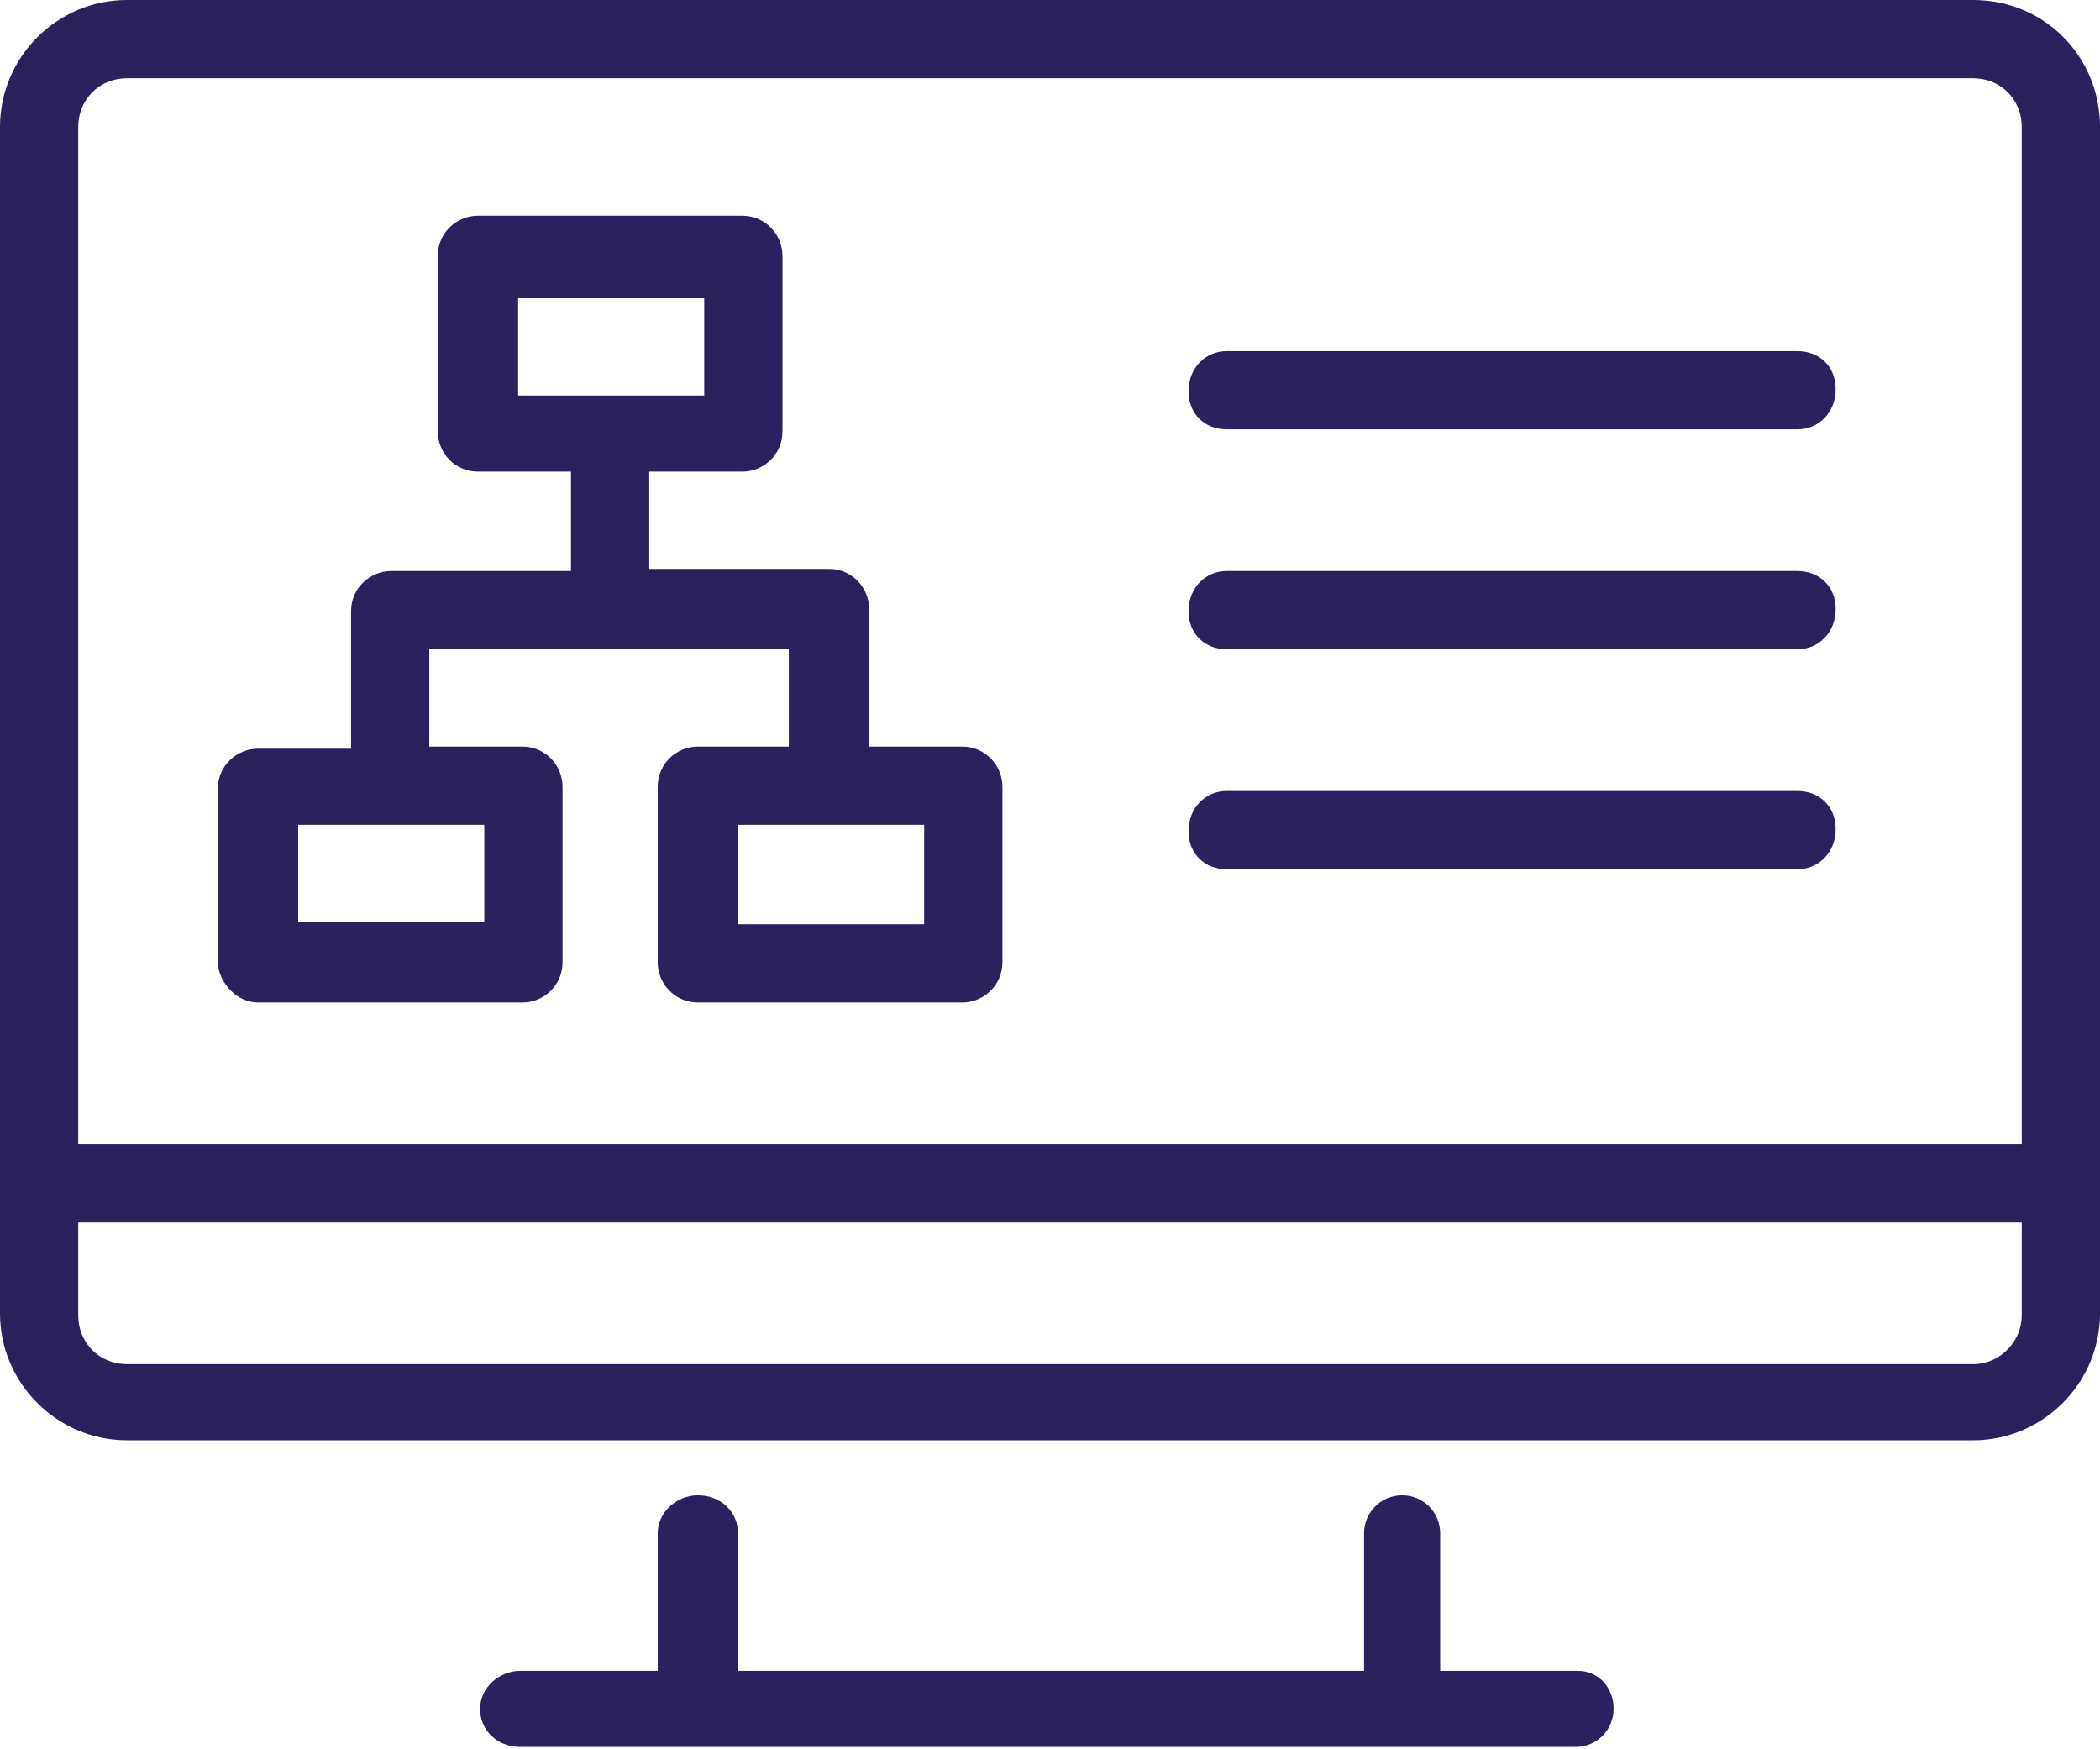 <?xml version="1.0" encoding="utf-8"?>
<!-- Generator: Adobe Illustrator 23.1.0, SVG Export Plug-In . SVG Version: 6.00 Build 0)  -->
<svg version="1.1" id="Layer_1" xmlns="http://www.w3.org/2000/svg" xmlns:xlink="http://www.w3.org/1999/xlink" x="0px" y="0px"
	 viewBox="0 0 99.3 82.7" style="enable-background:new 0 0 99.3 82.7;" xml:space="preserve">
<style type="text/css">
	.st0{fill:#2B215F;}
</style>
<g>
	<path class="st0" d="M12.2,47.4h12.5c1,0,1.9-0.8,1.9-1.9v-8.3c0-1-0.8-1.9-1.9-1.9h-4.4v-4.6h8.5h8.5v4.6H33c-1,0-1.9,0.8-1.9,1.9
		v8.3c0,1,0.8,1.9,1.9,1.9h12.5c1,0,1.9-0.8,1.9-1.9v-8.3c0-1-0.8-1.9-1.9-1.9h-4.4v-6.5c0-1-0.8-1.9-1.9-1.9h-8.5v-4.6h4.4
		c1,0,1.9-0.8,1.9-1.9v-8.3c0-1-0.8-1.9-1.9-1.9H22.6c-1,0-1.9,0.8-1.9,1.9v8.3c0,1,0.8,1.9,1.9,1.9H27V27h-8.5
		c-1,0-1.9,0.8-1.9,1.9v6.5h-4.4c-1,0-1.9,0.8-1.9,1.9v8.3C10.4,46.5,11.2,47.4,12.2,47.4z M43.7,43.7h-8.8V39h8.8V43.7z M24.5,14.1
		h8.8v4.6h-8.8V14.1z M14.1,39h8.8v4.6h-8.8C14.1,43.6,14.1,39,14.1,39z"/>
	<path class="st0" d="M93.3,0H6C2.7,0,0,2.7,0,6v56.1c0,3.3,2.7,6,6,6h87.3c3.3,0,6-2.7,6-6V6C99.3,2.7,96.7,0,93.3,0z M6,3.7h87.3
		c1.3,0,2.3,1,2.3,2.3v48.1H3.7V6C3.7,4.7,4.7,3.7,6,3.7z M93.3,64.5H6c-1.3,0-2.3-1-2.3-2.3v-4.4h91.9v4.4
		C95.6,63.4,94.6,64.5,93.3,64.5z"/>
	<path class="st0" d="M74.6,79h-6.5v-6.5c0-1-0.8-1.8-1.8-1.8s-1.8,0.8-1.8,1.8V79H34.9v-6.5c0-1-0.8-1.8-1.9-1.8
		c-1,0-1.9,0.8-1.9,1.8V79h-6.5c-1,0-1.9,0.8-1.9,1.8s0.8,1.8,1.9,1.8h49.9c1,0,1.8-0.8,1.8-1.8S75.6,79,74.6,79z"/>
	<path class="st0" d="M58,20.3h27c1,0,1.8-0.8,1.8-1.9S86,16.6,85,16.6H58c-1,0-1.8,0.8-1.8,1.9S57,20.3,58,20.3z"/>
	<path class="st0" d="M58,30.7h27c1,0,1.8-0.8,1.8-1.9S86,27,85,27H58c-1,0-1.8,0.8-1.8,1.9S57,30.7,58,30.7z"/>
	<path class="st0" d="M58,41.1h27c1,0,1.8-0.8,1.8-1.9S86,37.4,85,37.4H58c-1,0-1.8,0.8-1.8,1.9S57,41.1,58,41.1z"/>
</g>
</svg>
